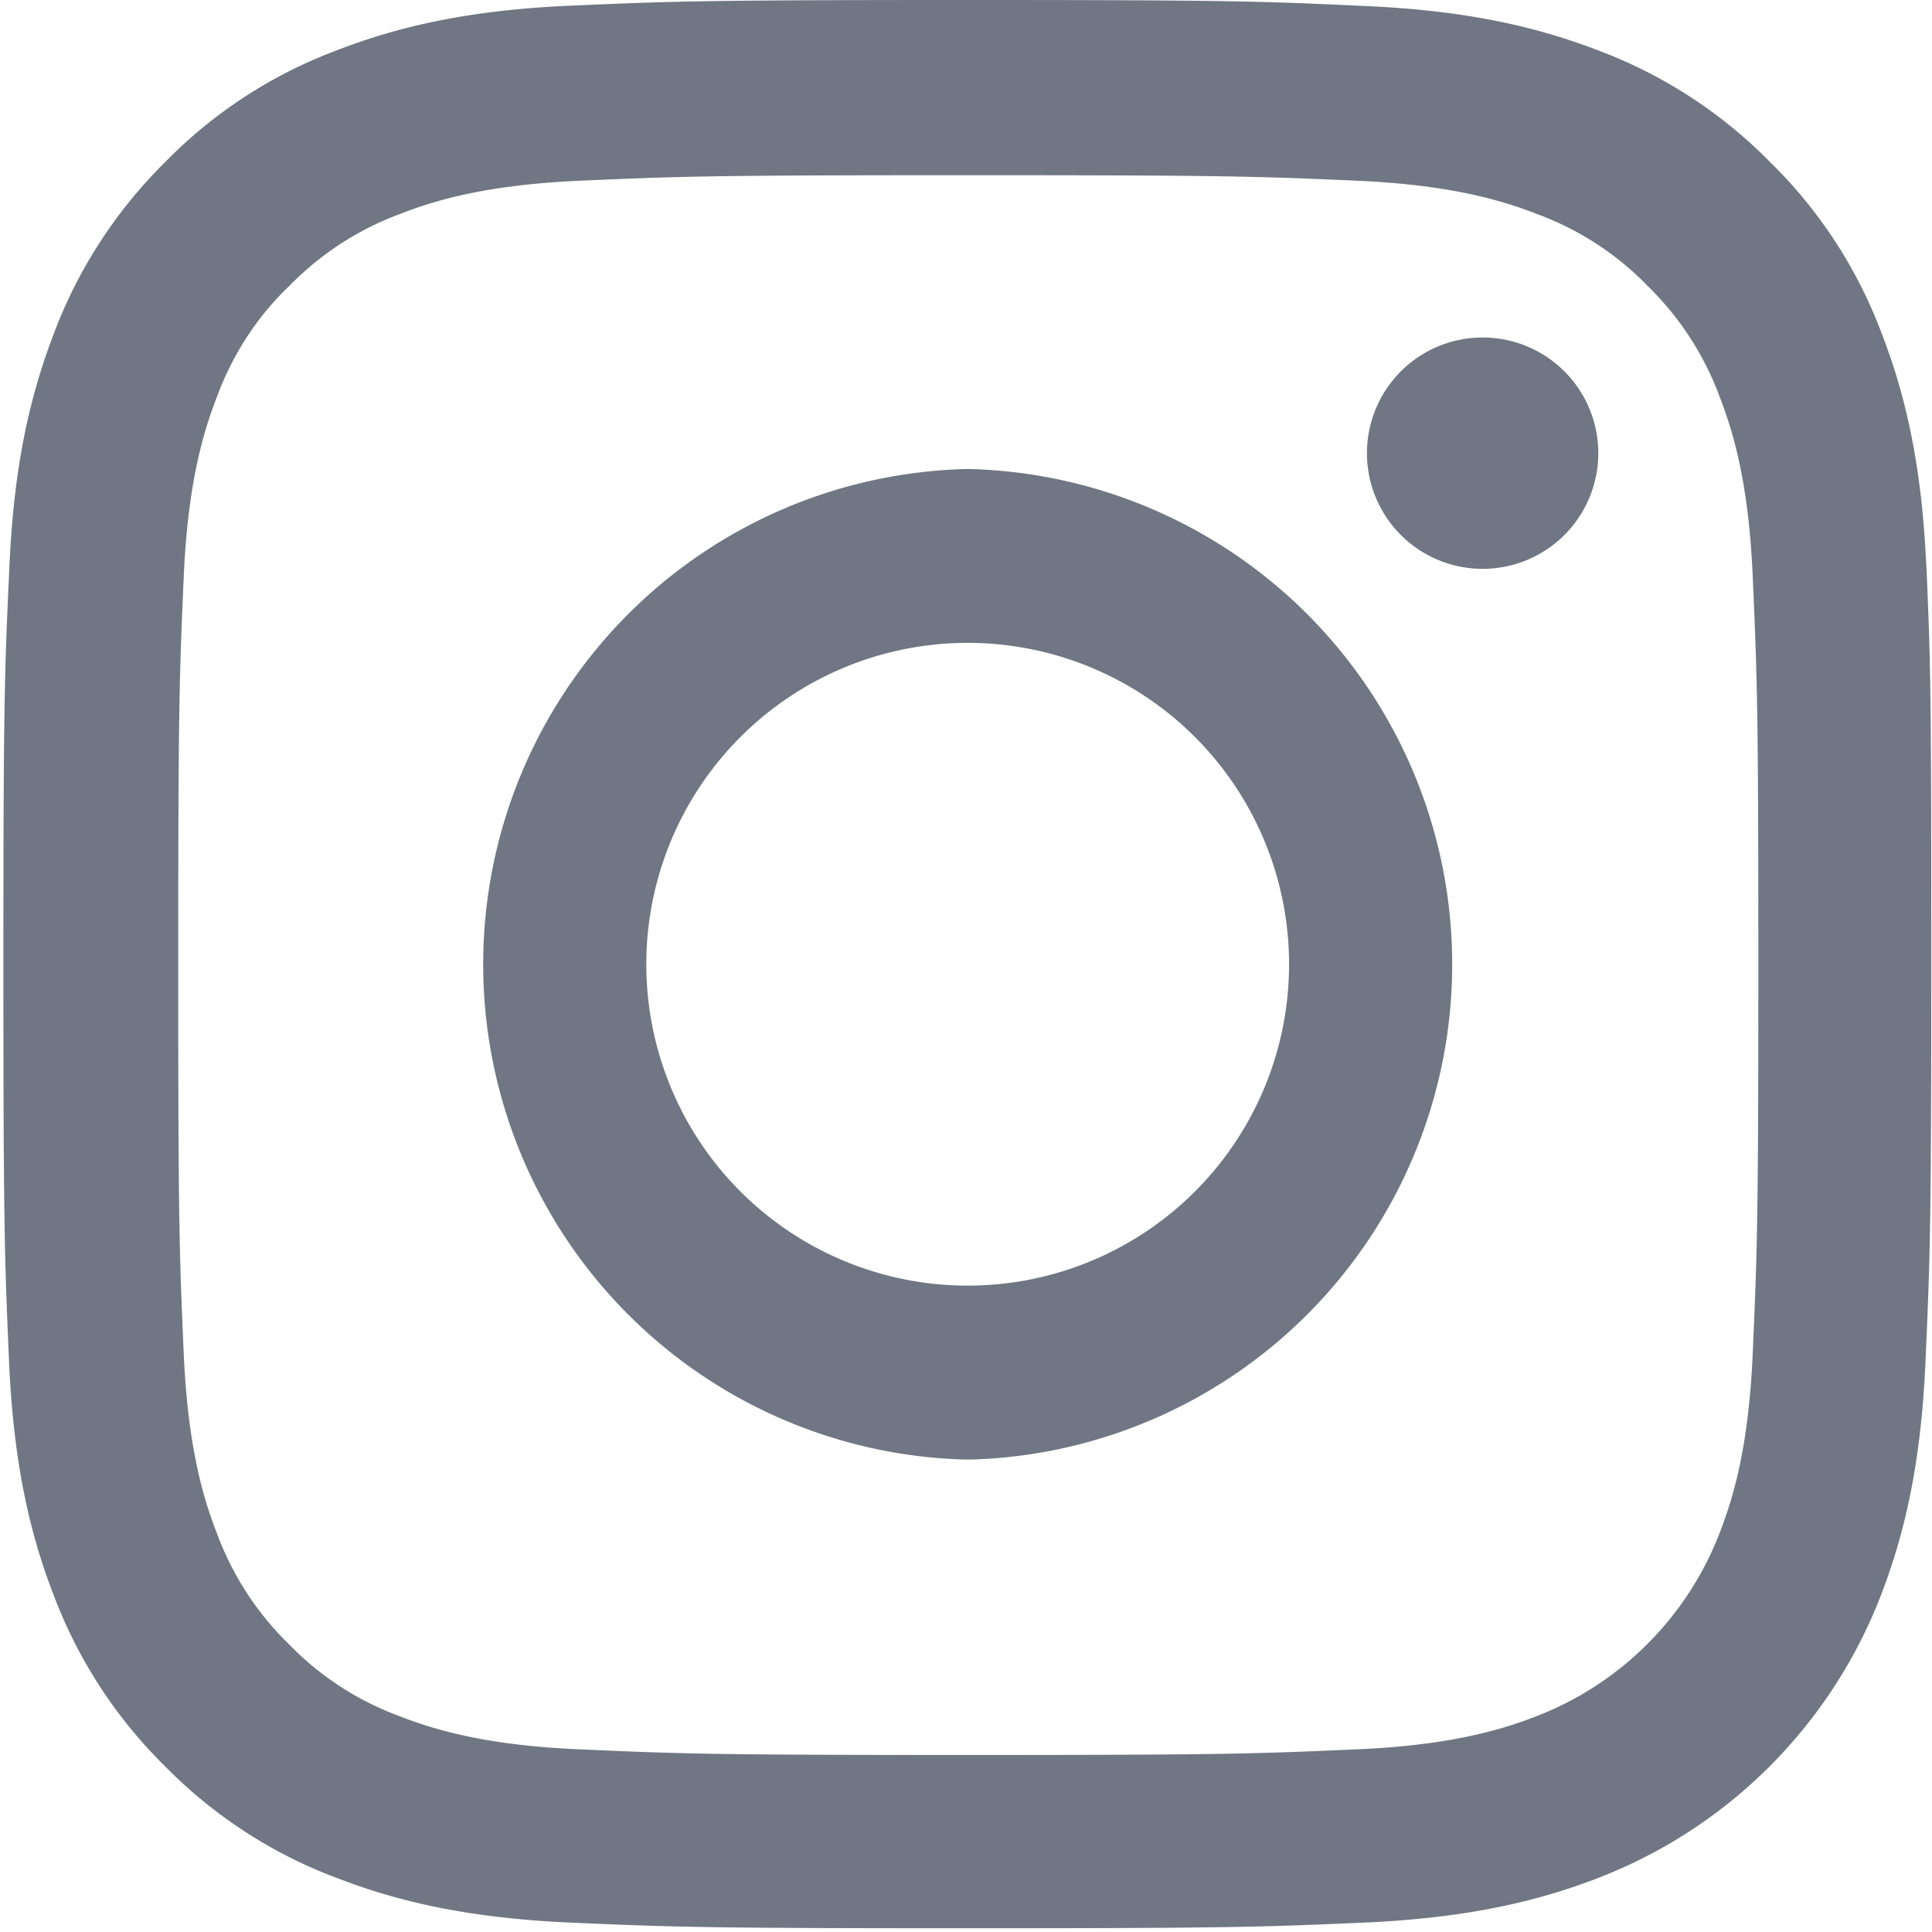 <svg width="16" height="16" fill="none" xmlns="http://www.w3.org/2000/svg"><g clip-path="url(#a)" fill="#707683"><path d="M15.953 4.695c-.037-.849-.175-1.432-.371-1.937a3.897 3.897 0 0 0-.924-1.417 3.93 3.93 0 0 0-1.413-.92C12.737.225 12.157.087 11.308.05 10.453.01 10.182 0 8.014 0s-2.44.01-3.291.047C3.874.084 3.29.222 2.786.418a3.896 3.896 0 0 0-1.417.923c-.405.4-.72.883-.92 1.414-.196.508-.334 1.088-.371 1.937-.04.855-.05 1.126-.05 3.294s.01 2.44.047 3.291c.037.849.175 1.432.371 1.937.203.537.518 1.017.923 1.416.4.406.883.721 1.414.92.508.197 1.088.334 1.937.372.851.037 1.123.047 3.29.047 2.169 0 2.44-.01 3.292-.047.848-.038 1.432-.175 1.937-.371a4.085 4.085 0 0 0 2.337-2.337c.196-.508.333-1.088.37-1.937.038-.852.048-1.123.048-3.291s-.003-2.44-.04-3.291zm-1.438 6.52c-.034.78-.165 1.2-.274 1.481a2.649 2.649 0 0 1-1.517 1.517c-.28.109-.704.24-1.481.274-.843.037-1.095.047-3.226.047-2.13 0-2.386-.01-3.225-.047-.78-.034-1.201-.165-1.482-.274a2.456 2.456 0 0 1-.917-.596 2.483 2.483 0 0 1-.596-.917c-.11-.281-.24-.705-.275-1.482-.037-.842-.046-1.095-.046-3.226 0-2.13.009-2.386.046-3.225.035-.78.166-1.201.275-1.482.128-.346.33-.661.599-.917.259-.265.57-.468.917-.596.28-.11.705-.24 1.482-.275.842-.037 1.095-.046 3.225-.046 2.134 0 2.387.009 3.226.046.78.035 1.2.166 1.482.275.346.128.66.33.917.596.265.259.468.57.596.917.109.28.24.705.274 1.482.037.842.047 1.095.047 3.225s-.01 2.38-.047 3.223z"/><path d="M8.014 3.884a4.103 4.103 0 0 0 0 8.204 4.103 4.103 0 0 0 0-8.204zm0 6.763a2.661 2.661 0 1 1 0-5.323 2.661 2.661 0 0 1 0 5.323zM13.236 3.722a.958.958 0 1 1-1.915 0 .958.958 0 0 1 1.915 0z"/></g><defs><clipPath id="a"><path fill="#fff" d="M0 0h16v16H0z"/></clipPath></defs></svg>